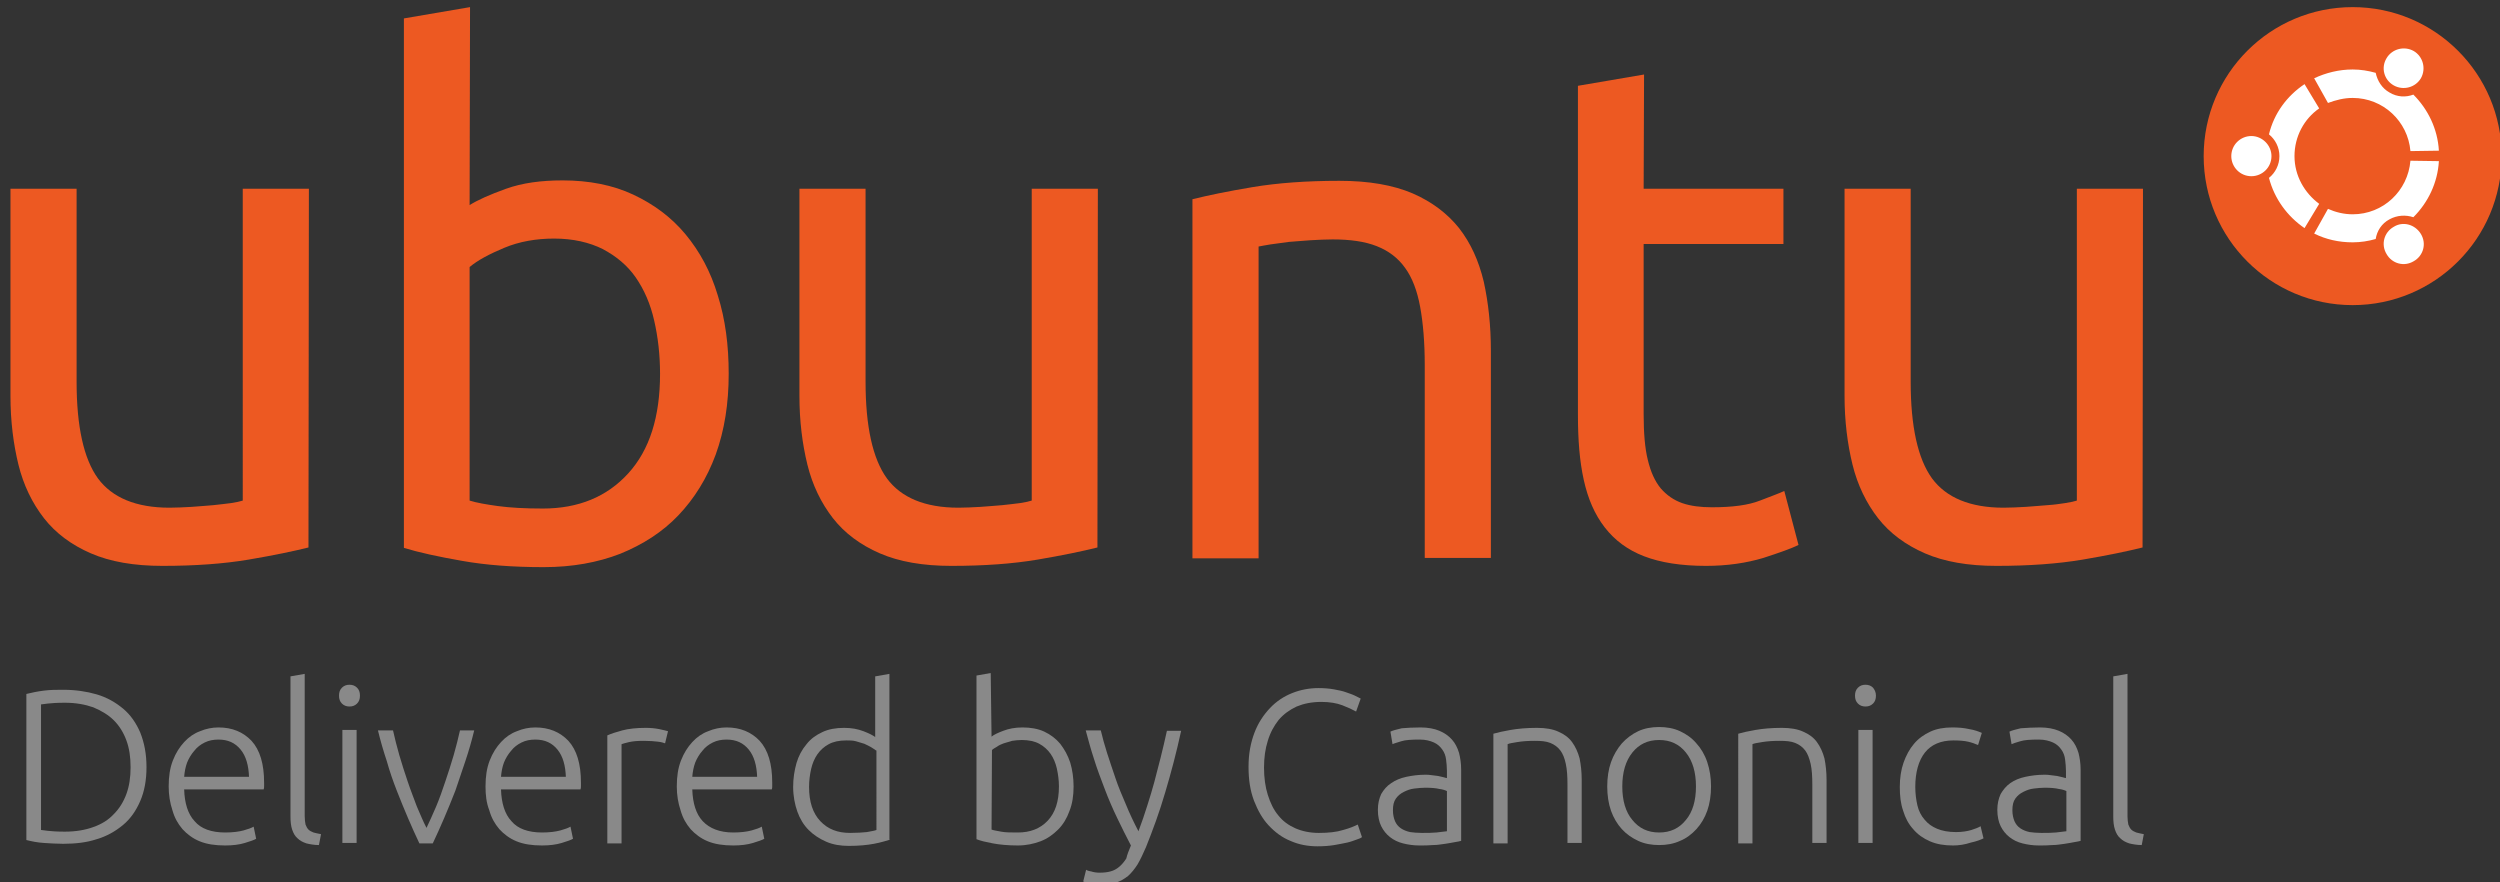 <?xml version="1.0" encoding="utf-8"?>
<!-- Generator: Adobe Illustrator 22.0.1, SVG Export Plug-In . SVG Version: 6.00 Build 0)  -->
<svg version="1.1" id="supported__x5F__white" xmlns="http://www.w3.org/2000/svg" xmlns:xlink="http://www.w3.org/1999/xlink"
	 x="0px" y="0px" viewBox="0 0 597.3 210.8" style="enable-background:new 0 0 597.3 210.8;" xml:space="preserve">
<rect x="0" y="0" width="597.3" height="210.8" fill="#333333" stroke="none"/>
<style type="text/css">
	.st0{fill:#ED5922;}
	.st1{fill:#FFFFFF;}
	.st2{fill:#898989;}
</style>
<g>
	<g>
		<g>
			<g>
				<circle class="st0" cx="562.1" cy="37.3" r="35.6"/>
				<path class="st1" d="M537.9,32.5c-2.6,0-4.8,2.1-4.8,4.8c0,2.6,2.1,4.8,4.8,4.8c2.6,0,4.8-2.1,4.8-4.8
					C542.7,34.7,540.5,32.5,537.9,32.5z M571.9,54.2c-2.3,1.3-3.1,4.2-1.7,6.5c1.3,2.3,4.2,3.1,6.5,1.7c2.3-1.3,3.1-4.2,1.7-6.5
					C577,53.6,574.1,52.8,571.9,54.2z M548.2,37.3c0-4.7,2.3-8.9,5.9-11.4l-3.5-5.8c-4.2,2.8-7.3,7-8.5,12c1.5,1.2,2.5,3.1,2.5,5.2
					c0,2.1-1,4-2.5,5.2c1.3,5,4.4,9.2,8.5,12l3.5-5.8C550.6,46.1,548.2,42,548.2,37.3z M562.1,23.4c7.3,0,13.2,5.6,13.8,12.7
					l6.8-0.1c-0.3-5.2-2.6-9.9-6.1-13.4c-1.8,0.7-3.9,0.6-5.7-0.5c-1.8-1-2.9-2.8-3.3-4.7c-1.8-0.5-3.6-0.8-5.5-0.8
					c-3.3,0-6.4,0.8-9.2,2.1l3.3,5.9C558.1,23.9,560,23.4,562.1,23.4z M562.1,51.2c-2.1,0-4.1-0.5-5.9-1.3l-3.3,5.9
					c2.8,1.4,5.9,2.1,9.2,2.1c1.9,0,3.8-0.3,5.5-0.8c0.3-1.9,1.4-3.7,3.3-4.7c1.8-1,3.9-1.1,5.7-0.5c3.5-3.5,5.8-8.2,6.1-13.4
					l-6.8-0.1C575.3,45.6,569.4,51.2,562.1,51.2z M571.9,20.4c2.3,1.3,5.2,0.5,6.5-1.7c1.3-2.3,0.5-5.2-1.7-6.5
					c-2.3-1.3-5.2-0.5-6.5,1.7C568.8,16.2,569.6,19.1,571.9,20.4z"/>
			</g>
			<g>
				<path class="st0" d="M73.7,130.8c-3.6,0.9-8.4,1.9-14.3,2.9c-5.9,1-12.8,1.5-20.6,1.5c-6.8,0-12.5-1-17.1-3
					c-4.6-2-8.4-4.8-11.2-8.4c-2.8-3.6-4.9-7.9-6.1-12.8c-1.2-4.9-1.9-10.4-1.9-16.4V45.1h15.8v46.1c0,10.7,1.7,18.4,5.1,23.1
					c3.4,4.6,9.1,7,17.1,7c1.7,0,3.4-0.1,5.3-0.2c1.8-0.1,3.5-0.3,5.1-0.4c1.6-0.2,3-0.3,4.3-0.5c1.3-0.2,2.2-0.4,2.8-0.6V45.1h15.8
					L73.7,130.8L73.7,130.8z"/>
				<path class="st0" d="M112.2,49c1.9-1.2,4.8-2.5,8.7-3.9c3.9-1.4,8.4-2,13.5-2c6.3,0,12,1.1,16.9,3.4c4.9,2.3,9.1,5.4,12.5,9.5
					c3.4,4.1,6,8.9,7.7,14.6c1.8,5.7,2.6,11.9,2.6,18.7c0,7.1-1,13.5-3.1,19.3c-2.1,5.7-5.1,10.5-8.9,14.5c-3.8,4-8.5,7-13.9,9.2
					c-5.4,2.1-11.5,3.2-18.3,3.2c-7.4,0-13.9-0.5-19.5-1.5c-5.7-1-10.3-2-13.9-3.1V4.4l15.8-2.7L112.2,49L112.2,49z M112.2,119.6
					c1.6,0.5,3.8,0.9,6.7,1.3c2.9,0.4,6.5,0.6,10.8,0.6c8.5,0,15.3-2.8,20.4-8.4c5.1-5.6,7.6-13.5,7.6-23.8c0-4.5-0.5-8.8-1.4-12.7
					c-0.9-4-2.4-7.4-4.4-10.3c-2-2.9-4.7-5.1-7.9-6.8c-3.2-1.6-7.1-2.5-11.6-2.5c-4.3,0-8.3,0.7-11.9,2.2c-3.6,1.5-6.4,3-8.3,4.6
					L112.2,119.6L112.2,119.6z"/>
				<path class="st0" d="M262.2,130.8c-3.6,0.9-8.4,1.9-14.3,2.9c-5.9,1-12.8,1.5-20.6,1.5c-6.8,0-12.5-1-17.1-3
					c-4.6-2-8.4-4.8-11.2-8.4c-2.8-3.6-4.9-7.9-6.1-12.8c-1.2-4.9-1.9-10.4-1.9-16.4V45.1h15.8v46.1c0,10.7,1.7,18.4,5.1,23.1
					c3.4,4.6,9.1,7,17.1,7c1.7,0,3.4-0.1,5.3-0.2c1.8-0.1,3.5-0.3,5.1-0.4c1.6-0.2,3-0.3,4.3-0.5c1.3-0.2,2.2-0.4,2.8-0.6V45.1h15.8
					L262.2,130.8L262.2,130.8z"/>
				<path class="st0" d="M284.9,47.6c3.6-0.9,8.4-1.9,14.4-2.9c6-1,12.9-1.5,20.7-1.5c7,0,12.8,1,17.5,3c4.6,2,8.3,4.8,11.1,8.3
					c2.8,3.6,4.7,7.8,5.9,12.8c1.1,5,1.7,10.5,1.7,16.5v49.5h-15.8V87.2c0-5.4-0.4-10.1-1.1-13.9c-0.7-3.8-1.9-7-3.6-9.3
					c-1.7-2.4-4-4.1-6.8-5.2c-2.8-1.1-6.3-1.6-10.5-1.6c-1.7,0-3.5,0.1-5.3,0.2c-1.8,0.1-3.5,0.3-5.2,0.4c-1.6,0.2-3.1,0.4-4.4,0.6
					c-1.3,0.2-2.2,0.4-2.8,0.5v74.5h-15.8L284.9,47.6L284.9,47.6z"/>
				<path class="st0" d="M392.7,45.1h33.4v13.2h-33.4V99c0,4.4,0.3,8.1,1,10.9c0.7,2.9,1.7,5.1,3.1,6.8c1.4,1.6,3.1,2.8,5.1,3.5
					c2,0.7,4.4,1,7.1,1c4.9,0,8.7-0.5,11.5-1.6c2.8-1.1,4.8-1.8,5.8-2.3l3.4,12.9c-1.6,0.8-4.4,1.8-8.4,3.1c-4,1.2-8.6,1.9-13.7,1.9
					c-6,0-10.9-0.8-14.8-2.3c-3.9-1.5-7-3.8-9.4-6.9c-2.4-3.1-4-6.8-5-11.3c-1-4.5-1.4-9.6-1.4-15.5V20.5l15.8-2.7L392.7,45.1
					L392.7,45.1L392.7,45.1z"/>
				<path class="st0" d="M511.9,130.8c-3.6,0.9-8.4,1.9-14.3,2.9c-5.9,1-12.8,1.5-20.6,1.5c-6.8,0-12.5-1-17.1-3
					c-4.6-2-8.4-4.8-11.2-8.4c-2.8-3.6-4.9-7.9-6.1-12.8c-1.2-4.9-1.9-10.4-1.9-16.4V45.1h15.8v46.1c0,10.7,1.7,18.4,5.1,23.1
					c3.4,4.6,9.1,7,17.1,7c1.7,0,3.4-0.1,5.3-0.2c1.8-0.1,3.5-0.3,5.1-0.4s3-0.3,4.3-0.5c1.3-0.2,2.2-0.4,2.8-0.6V45.1h15.8
					L511.9,130.8L511.9,130.8z"/>
			</g>
		</g>
	</g>
	<g>
		<path class="st2" d="M35,183.3c0,3.1-0.5,5.8-1.5,8.1c-1,2.3-2.3,4.2-4.1,5.7c-1.8,1.5-3.9,2.7-6.3,3.4c-2.4,0.8-5.1,1.1-8,1.1
			c-1.5,0-3-0.1-4.6-0.2s-3-0.4-4.2-0.7v-34.9c1.2-0.3,2.6-0.6,4.2-0.8c1.6-0.2,3.1-0.2,4.6-0.2c2.9,0,5.6,0.4,8,1.1
			s4.5,1.9,6.3,3.4c1.8,1.5,3.1,3.4,4.1,5.7C34.5,177.5,35,180.2,35,183.3z M9.8,198.3c0.2,0,0.7,0.1,1.6,0.2
			c0.9,0.1,2.2,0.2,4.1,0.2c2.6,0,4.9-0.4,6.8-1.1c2-0.7,3.6-1.7,4.9-3.1c1.3-1.3,2.3-2.9,3-4.8c0.7-1.9,1-4,1-6.4
			c0-2.4-0.3-4.5-1-6.4c-0.7-1.9-1.7-3.5-3-4.8c-1.3-1.3-3-2.3-4.9-3.1c-2-0.7-4.2-1.1-6.8-1.1c-1.9,0-3.2,0.1-4.1,0.2
			s-1.4,0.2-1.6,0.2V198.3z"/>
		<path class="st2" d="M40.3,187.9c0-2.4,0.3-4.4,1-6.2c0.7-1.8,1.6-3.2,2.7-4.4c1.1-1.2,2.4-2.1,3.8-2.6c1.4-0.6,2.9-0.9,4.4-0.9
			c3.3,0,5.9,1.1,7.9,3.2c2,2.2,3,5.5,3,10c0,0.3,0,0.6,0,0.8c0,0.3,0,0.5-0.1,0.8H44c0.1,3.3,0.9,5.9,2.5,7.6
			c1.5,1.8,4,2.7,7.3,2.7c1.8,0,3.3-0.2,4.4-0.5c1.1-0.3,1.9-0.6,2.4-0.9l0.6,2.9c-0.5,0.3-1.4,0.6-2.7,1c-1.3,0.4-2.9,0.6-4.7,0.6
			c-2.4,0-4.4-0.3-6.1-1c-1.7-0.7-3-1.7-4.1-2.9c-1.1-1.3-1.9-2.7-2.4-4.5C40.6,191.8,40.3,189.9,40.3,187.9z M59.5,185.7
			c-0.1-2.8-0.7-5-2-6.6c-1.3-1.6-3-2.4-5.3-2.4c-1.2,0-2.3,0.2-3.3,0.7c-1,0.5-1.8,1.1-2.5,2c-0.7,0.8-1.3,1.8-1.7,2.8
			c-0.4,1.1-0.6,2.2-0.7,3.4H59.5L59.5,185.7z"/>
		<path class="st2" d="M76.2,201.9c-1.1,0-2.2-0.2-3-0.4c-0.9-0.3-1.6-0.7-2.1-1.2c-0.6-0.5-1-1.2-1.3-2.1c-0.3-0.9-0.4-1.9-0.4-3.2
			v-33.4l3.4-0.6v34c0,0.8,0.1,1.5,0.2,2c0.2,0.5,0.4,0.9,0.7,1.2c0.3,0.3,0.7,0.5,1.2,0.7c0.5,0.1,1.1,0.3,1.8,0.4L76.2,201.9z"/>
		<path class="st2" d="M86,166.2c0,0.8-0.2,1.4-0.7,1.9c-0.5,0.5-1.1,0.7-1.8,0.7s-1.3-0.2-1.8-0.7c-0.5-0.5-0.7-1.1-0.7-1.9
			c0-0.8,0.2-1.4,0.7-1.9c0.5-0.5,1.1-0.7,1.8-0.7c0.7,0,1.3,0.2,1.8,0.7C85.8,164.8,86,165.4,86,166.2z M85.2,201.4h-3.4v-27h3.4
			V201.4z"/>
		<path class="st2" d="M101.9,197.8c0.7-1.5,1.5-3.2,2.3-5.1c0.8-1.9,1.5-3.9,2.2-6c0.7-2.1,1.4-4.2,2-6.3c0.6-2.1,1.1-4.1,1.5-5.9
			h3.4c-0.6,2.5-1.3,4.9-2.1,7.3s-1.6,4.8-2.4,7.1c-0.9,2.3-1.8,4.5-2.7,6.6c-0.9,2.1-1.8,4.1-2.7,6h-3.2c-0.9-1.9-1.8-3.9-2.7-6
			c-0.9-2.1-1.8-4.3-2.7-6.6c-0.9-2.3-1.7-4.6-2.4-7.1c-0.8-2.4-1.5-4.8-2.1-7.3h3.6c0.4,1.8,0.9,3.8,1.5,5.9c0.6,2.1,1.3,4.2,2,6.3
			c0.7,2.1,1.5,4.1,2.2,6C100.4,194.5,101.1,196.3,101.9,197.8z"/>
		<path class="st2" d="M116,187.9c0-2.4,0.3-4.4,1-6.2c0.7-1.8,1.6-3.2,2.7-4.4c1.1-1.2,2.4-2.1,3.8-2.6c1.4-0.6,2.9-0.9,4.4-0.9
			c3.3,0,5.9,1.1,7.9,3.2c2,2.2,3,5.5,3,10c0,0.3,0,0.6,0,0.8c0,0.3,0,0.5-0.1,0.8h-19c0.1,3.3,0.9,5.9,2.5,7.6
			c1.5,1.8,4,2.7,7.3,2.7c1.8,0,3.3-0.2,4.4-0.5c1.1-0.3,1.9-0.6,2.4-0.9l0.6,2.9c-0.5,0.3-1.4,0.6-2.7,1c-1.3,0.4-2.9,0.6-4.7,0.6
			c-2.4,0-4.4-0.3-6.1-1c-1.7-0.7-3-1.7-4.1-2.9c-1.1-1.3-1.9-2.7-2.4-4.5C116.2,191.8,116,189.9,116,187.9z M135.2,185.7
			c-0.1-2.8-0.7-5-2-6.6c-1.3-1.6-3-2.4-5.3-2.4c-1.2,0-2.3,0.2-3.3,0.7c-1,0.5-1.8,1.1-2.5,2c-0.7,0.8-1.3,1.8-1.7,2.8
			c-0.4,1.1-0.6,2.2-0.7,3.4H135.2L135.2,185.7z"/>
		<path class="st2" d="M154.3,173.9c1.1,0,2.2,0.1,3.2,0.3c1,0.2,1.7,0.4,2.1,0.5l-0.7,2.9c-0.3-0.1-0.8-0.3-1.7-0.4s-2-0.2-3.4-0.2
			c-1.5,0-2.6,0.1-3.5,0.3s-1.5,0.4-1.8,0.5v23.7h-3.4v-25.8c0.9-0.4,2.1-0.8,3.6-1.2C150.2,174.1,152.1,173.9,154.3,173.9z"/>
		<path class="st2" d="M161.7,187.9c0-2.4,0.3-4.4,1-6.2c0.7-1.8,1.6-3.2,2.7-4.4c1.1-1.2,2.4-2.1,3.8-2.6c1.4-0.6,2.9-0.9,4.4-0.9
			c3.3,0,5.9,1.1,7.9,3.2c2,2.2,3,5.5,3,10c0,0.3,0,0.6,0,0.8c0,0.3,0,0.5-0.1,0.8h-19c0.1,3.3,0.9,5.9,2.5,7.6s4,2.7,7.3,2.7
			c1.8,0,3.3-0.2,4.4-0.5s1.9-0.6,2.4-0.9l0.6,2.9c-0.5,0.3-1.4,0.6-2.7,1c-1.3,0.4-2.9,0.6-4.7,0.6c-2.4,0-4.4-0.3-6.1-1
			c-1.7-0.7-3-1.7-4.1-2.9c-1.1-1.3-1.9-2.7-2.4-4.5C162,191.8,161.7,189.9,161.7,187.9z M180.9,185.7c-0.1-2.8-0.7-5-2-6.6
			c-1.3-1.6-3-2.4-5.3-2.4c-1.2,0-2.3,0.2-3.3,0.7c-1,0.5-1.8,1.1-2.5,2c-0.7,0.8-1.3,1.8-1.7,2.8c-0.4,1.1-0.6,2.2-0.7,3.4H180.9
			L180.9,185.7z"/>
		<path class="st2" d="M212.7,200.6c-1,0.3-2.3,0.7-3.9,1c-1.6,0.3-3.6,0.5-6,0.5c-2,0-3.8-0.3-5.4-1s-3-1.6-4.2-2.8
			c-1.2-1.2-2.1-2.7-2.7-4.4c-0.6-1.7-1-3.7-1-5.9c0-2.1,0.3-3.9,0.8-5.7c0.5-1.7,1.3-3.2,2.4-4.5c1-1.3,2.3-2.2,3.8-2.9
			c1.5-0.7,3.2-1,5.2-1c1.8,0,3.3,0.3,4.6,0.8c1.3,0.5,2.3,1,2.8,1.4v-14.5l3.4-0.6V200.6z M209.3,179.3c-0.3-0.2-0.7-0.5-1.2-0.8
			c-0.5-0.3-1-0.5-1.6-0.8c-0.6-0.2-1.3-0.4-2-0.6c-0.7-0.2-1.5-0.2-2.3-0.2c-1.7,0-3.1,0.3-4.2,0.9c-1.1,0.6-2,1.4-2.7,2.4
			c-0.7,1-1.2,2.2-1.5,3.5c-0.3,1.3-0.5,2.8-0.5,4.3c0,3.6,0.9,6.3,2.7,8.2s4.1,2.8,7.1,2.8c1.7,0,3-0.1,4-0.2
			c1-0.2,1.8-0.3,2.3-0.5V179.3z"/>
		<path class="st2" d="M236.9,176c0.6-0.5,1.5-0.9,2.8-1.4c1.3-0.5,2.8-0.8,4.6-0.8c1.9,0,3.7,0.3,5.2,1c1.5,0.7,2.8,1.7,3.8,2.9
			c1,1.3,1.8,2.7,2.4,4.5c0.5,1.7,0.8,3.6,0.8,5.7c0,2.2-0.3,4.2-1,5.9c-0.6,1.7-1.5,3.2-2.7,4.4c-1.2,1.2-2.6,2.2-4.2,2.8
			c-1.6,0.6-3.4,1-5.4,1c-2.4,0-4.4-0.2-6-0.5c-1.6-0.3-2.9-0.6-3.9-1v-39.1l3.4-0.6L236.9,176L236.9,176z M236.9,198.2
			c0.5,0.2,1.3,0.3,2.3,0.5c1,0.2,2.4,0.2,4,0.2c2.9,0,5.3-0.9,7.1-2.8s2.7-4.6,2.7-8.2c0-1.5-0.2-2.9-0.5-4.3
			c-0.3-1.3-0.8-2.5-1.5-3.5c-0.7-1-1.6-1.8-2.7-2.4c-1.1-0.6-2.5-0.9-4.2-0.9c-0.8,0-1.6,0.1-2.3,0.2c-0.7,0.2-1.4,0.4-2,0.6
			s-1.2,0.5-1.6,0.8c-0.5,0.3-0.9,0.5-1.2,0.8L236.9,198.2L236.9,198.2z"/>
		<path class="st2" d="M270.2,202c-1.1-2.1-2.2-4.3-3.3-6.6c-1.1-2.3-2.1-4.6-3-7c-0.9-2.4-1.8-4.7-2.5-7c-0.8-2.4-1.4-4.7-2-6.9
			h3.6c0.4,1.7,0.9,3.5,1.5,5.4s1.3,3.9,2,6c0.7,2.1,1.6,4.2,2.5,6.3c0.9,2.2,1.9,4.3,3,6.4c0.8-2.1,1.5-4.2,2.1-6.1
			c0.6-1.9,1.2-3.8,1.7-5.7c0.5-1.9,1-3.8,1.5-5.8c0.5-2,1-4.1,1.5-6.4h3.4c-1.1,5.1-2.4,10-3.8,14.7c-1.4,4.8-3,9.1-4.6,13.1
			c-0.7,1.6-1.3,2.9-2,4.1c-0.7,1.1-1.5,2.1-2.3,2.8c-0.9,0.7-1.9,1.3-3,1.6c-1.1,0.3-2.5,0.5-4,0.5c-0.9,0-1.7-0.1-2.4-0.3
			c-0.7-0.2-1.2-0.4-1.3-0.5l0.7-2.8c0.1,0.1,0.5,0.3,1.2,0.4c0.6,0.2,1.3,0.3,2,0.3c1,0,1.9-0.1,2.6-0.3c0.8-0.2,1.5-0.6,2.1-1.1
			c0.6-0.5,1.2-1.2,1.7-2C269.3,204.2,269.7,203.2,270.2,202z"/>
		<path class="st2" d="M314.8,202.2c-2.3,0-4.5-0.4-6.5-1.3c-2-0.8-3.7-2.1-5.2-3.7c-1.5-1.6-2.6-3.6-3.5-5.9
			c-0.9-2.4-1.3-5-1.3-8.1s0.5-5.7,1.4-8.1c0.9-2.4,2.2-4.3,3.7-5.9c1.5-1.6,3.3-2.8,5.3-3.6s4.1-1.2,6.3-1.2c1.4,0,2.6,0.1,3.7,0.3
			s2.1,0.4,2.9,0.7c0.8,0.3,1.5,0.5,2.1,0.8c0.6,0.3,1,0.5,1.4,0.7l-1.1,3.1c-0.9-0.5-2-1-3.3-1.5c-1.3-0.5-3-0.8-5-0.8
			c-2.3,0-4.2,0.4-5.9,1.1c-1.7,0.8-3.1,1.8-4.3,3.2c-1.1,1.4-2,3-2.6,5c-0.6,1.9-0.9,4-0.9,6.4c0,2.4,0.3,4.6,0.9,6.5
			c0.6,1.9,1.4,3.6,2.5,4.9c1.1,1.4,2.5,2.4,4.1,3.1c1.6,0.7,3.5,1.1,5.6,1.1c2.3,0,4.2-0.2,5.8-0.7c1.5-0.4,2.7-0.9,3.5-1.3l1,3
			c-0.2,0.2-0.7,0.4-1.3,0.6c-0.6,0.2-1.3,0.5-2.2,0.7c-0.9,0.2-2,0.4-3.1,0.6C317.6,202.1,316.2,202.2,314.8,202.2z"/>
		<path class="st2" d="M339.4,173.8c1.8,0,3.3,0.3,4.5,0.8c1.2,0.5,2.2,1.2,3,2.1c0.8,0.9,1.3,1.9,1.7,3.2c0.3,1.2,0.5,2.5,0.5,4v17
			c-0.3,0.1-0.9,0.2-1.5,0.3c-0.7,0.1-1.4,0.3-2.3,0.4c-0.9,0.1-1.8,0.3-2.9,0.3c-1.1,0.1-2.1,0.1-3.3,0.1c-1.4,0-2.7-0.2-3.9-0.5
			c-1.2-0.3-2.2-0.8-3.1-1.5c-0.9-0.7-1.6-1.6-2.1-2.6s-0.8-2.4-0.8-3.9c0-1.5,0.3-2.7,0.8-3.8c0.6-1,1.3-1.9,2.4-2.6
			c1-0.7,2.2-1.2,3.6-1.5c1.4-0.3,2.9-0.5,4.5-0.5c0.5,0,1,0,1.5,0.1c0.5,0.1,1.1,0.1,1.6,0.2c0.5,0.1,0.9,0.2,1.3,0.3
			c0.4,0.1,0.6,0.2,0.8,0.2v-1.7c0-0.9-0.1-1.9-0.2-2.7c-0.1-0.9-0.4-1.7-0.9-2.4c-0.5-0.7-1.1-1.3-2-1.7c-0.9-0.4-2-0.7-3.4-0.7
			c-2,0-3.5,0.1-4.4,0.4s-1.7,0.5-2.1,0.7l-0.5-3c0.6-0.3,1.5-0.5,2.7-0.8C336.1,173.9,337.6,173.8,339.4,173.8z M339.7,199
			c1.3,0,2.5,0,3.5-0.1c1-0.1,1.8-0.2,2.5-0.3V189c-0.4-0.2-1-0.4-1.8-0.5c-0.8-0.2-2-0.3-3.4-0.3c-0.8,0-1.7,0.1-2.6,0.2
			c-0.9,0.1-1.7,0.4-2.5,0.8c-0.8,0.4-1.4,0.9-1.9,1.6c-0.5,0.7-0.7,1.6-0.7,2.8c0,1,0.2,1.9,0.5,2.6c0.3,0.7,0.8,1.3,1.4,1.7
			c0.6,0.4,1.3,0.7,2.2,0.9C337.6,198.9,338.6,199,339.7,199z"/>
		<path class="st2" d="M356.8,175.3c1-0.3,2.4-0.6,4.1-0.9c1.7-0.3,3.8-0.5,6.3-0.5c2.1,0,3.8,0.3,5.1,0.9c1.4,0.6,2.5,1.4,3.3,2.5
			c0.8,1.1,1.4,2.4,1.8,3.9c0.3,1.5,0.5,3.2,0.5,5.1v15.1h-3.4v-14c0-1.9-0.1-3.5-0.4-4.9s-0.7-2.4-1.3-3.2s-1.4-1.4-2.4-1.8
			c-1-0.4-2.2-0.5-3.7-0.5c-1.6,0-3,0.1-4.2,0.3c-1.2,0.2-1.9,0.3-2.3,0.5v23.7h-3.4L356.8,175.3L356.8,175.3L356.8,175.3z"/>
		<path class="st2" d="M408.8,187.9c0,2.1-0.3,4.1-0.9,5.8c-0.6,1.7-1.5,3.2-2.6,4.4c-1.1,1.2-2.4,2.2-3.9,2.8c-1.5,0.7-3.2,1-5,1
			s-3.5-0.3-5-1c-1.5-0.7-2.8-1.6-3.9-2.8c-1.1-1.2-2-2.7-2.6-4.4c-0.6-1.7-0.9-3.7-0.9-5.8c0-2.1,0.3-4.1,0.9-5.8
			c0.6-1.7,1.5-3.2,2.6-4.5c1.1-1.2,2.4-2.2,3.9-2.9c1.5-0.7,3.2-1,5-1s3.5,0.3,5,1c1.5,0.7,2.8,1.6,3.9,2.9c1.1,1.2,2,2.7,2.6,4.5
			C408.5,183.9,408.8,185.8,408.8,187.9z M405.2,187.9c0-3.4-0.8-6.1-2.4-8.1c-1.6-2-3.7-3-6.4-3c-2.7,0-4.8,1-6.4,3
			c-1.6,2-2.4,4.7-2.4,8.1c0,3.4,0.8,6.1,2.4,8c1.6,2,3.7,3,6.4,3c2.7,0,4.8-1,6.4-3C404.4,194,405.2,191.3,405.2,187.9z"/>
		<path class="st2" d="M415.3,175.3c1-0.3,2.4-0.6,4.1-0.9c1.7-0.3,3.8-0.5,6.3-0.5c2.1,0,3.8,0.3,5.1,0.9c1.4,0.6,2.5,1.4,3.3,2.5
			c0.8,1.1,1.4,2.4,1.8,3.9c0.3,1.5,0.5,3.2,0.5,5.1v15.1H433v-14c0-1.9-0.1-3.5-0.4-4.9c-0.3-1.3-0.7-2.4-1.3-3.2
			c-0.6-0.8-1.4-1.4-2.4-1.8c-1-0.4-2.2-0.5-3.7-0.5c-1.6,0-3,0.1-4.2,0.3c-1.2,0.2-1.9,0.3-2.3,0.5v23.7h-3.4L415.3,175.3
			L415.3,175.3z"/>
		<path class="st2" d="M448.2,166.2c0,0.8-0.2,1.4-0.7,1.9c-0.5,0.5-1.1,0.7-1.8,0.7s-1.3-0.2-1.8-0.7c-0.5-0.5-0.7-1.1-0.7-1.9
			c0-0.8,0.2-1.4,0.7-1.9c0.5-0.5,1.1-0.7,1.8-0.7s1.3,0.2,1.8,0.7C447.9,164.8,448.2,165.4,448.2,166.2z M447.4,201.4H444v-27h3.4
			V201.4z"/>
		<path class="st2" d="M466.6,202c-2.1,0-3.9-0.3-5.5-1c-1.6-0.7-2.9-1.6-4-2.9c-1.1-1.2-1.9-2.7-2.4-4.4c-0.6-1.7-0.8-3.6-0.8-5.7
			c0-2.1,0.3-4.1,0.9-5.8c0.6-1.7,1.4-3.2,2.5-4.5c1.1-1.3,2.4-2.2,3.9-2.9c1.5-0.7,3.3-1,5.2-1c1.5,0,2.8,0.1,4.1,0.4
			c1.3,0.2,2.3,0.6,3,0.9l-0.9,2.9c-0.7-0.3-1.5-0.6-2.4-0.8c-0.9-0.2-2-0.3-3.5-0.3c-3,0-5.3,1-6.8,2.9c-1.5,1.9-2.3,4.7-2.3,8.2
			c0,1.6,0.2,3.1,0.5,4.4c0.3,1.3,0.9,2.5,1.7,3.4c0.8,1,1.8,1.7,3,2.2s2.7,0.8,4.5,0.8c1.5,0,2.7-0.2,3.7-0.5
			c1-0.3,1.7-0.6,2.2-0.9l0.7,2.9c-0.6,0.3-1.6,0.7-3,1C469.4,201.8,468,202,466.6,202z"/>
		<path class="st2" d="M487.4,173.8c1.8,0,3.3,0.3,4.5,0.8c1.2,0.5,2.2,1.2,3,2.1c0.8,0.9,1.3,1.9,1.7,3.2c0.3,1.2,0.5,2.5,0.5,4v17
			c-0.3,0.1-0.9,0.2-1.5,0.3c-0.7,0.1-1.4,0.3-2.3,0.4c-0.9,0.1-1.8,0.3-2.9,0.3c-1.1,0.1-2.2,0.1-3.3,0.1c-1.4,0-2.7-0.2-3.9-0.5
			c-1.2-0.3-2.2-0.8-3.1-1.5c-0.9-0.7-1.6-1.6-2.1-2.6s-0.8-2.4-0.8-3.9c0-1.5,0.3-2.7,0.8-3.8c0.6-1,1.3-1.9,2.3-2.6
			c1-0.7,2.2-1.2,3.6-1.5c1.4-0.3,2.9-0.5,4.5-0.5c0.5,0,1,0,1.5,0.1c0.5,0.1,1.1,0.1,1.6,0.2c0.5,0.1,0.9,0.2,1.3,0.3
			c0.4,0.1,0.6,0.2,0.8,0.2v-1.7c0-0.9-0.1-1.9-0.2-2.7c-0.1-0.9-0.4-1.7-0.9-2.4c-0.5-0.7-1.1-1.3-2-1.7c-0.9-0.4-2-0.7-3.4-0.7
			c-2,0-3.5,0.1-4.4,0.4c-1,0.3-1.7,0.5-2.1,0.7l-0.5-3c0.6-0.3,1.5-0.5,2.7-0.8C484.2,173.9,485.7,173.8,487.4,173.8z M487.7,199
			c1.3,0,2.5,0,3.5-0.1c1-0.1,1.8-0.2,2.5-0.3V189c-0.4-0.2-1-0.4-1.8-0.5c-0.8-0.2-2-0.3-3.4-0.3c-0.8,0-1.7,0.1-2.6,0.2
			c-0.9,0.1-1.7,0.4-2.5,0.8c-0.8,0.4-1.4,0.9-1.9,1.6c-0.5,0.7-0.7,1.6-0.7,2.8c0,1,0.2,1.9,0.5,2.6c0.3,0.7,0.8,1.3,1.4,1.7
			c0.6,0.4,1.3,0.7,2.2,0.9C485.7,198.9,486.6,199,487.7,199z"/>
		<path class="st2" d="M511.7,201.9c-1.1,0-2.2-0.2-3-0.4c-0.9-0.3-1.6-0.7-2.1-1.2c-0.6-0.5-1-1.2-1.3-2.1
			c-0.3-0.9-0.4-1.9-0.4-3.2v-33.4l3.4-0.6v34c0,0.8,0.1,1.5,0.2,2c0.2,0.5,0.4,0.9,0.7,1.2c0.3,0.3,0.7,0.5,1.2,0.7
			c0.5,0.1,1.1,0.3,1.8,0.4L511.7,201.9z"/>
	</g>
</g>
</svg>
